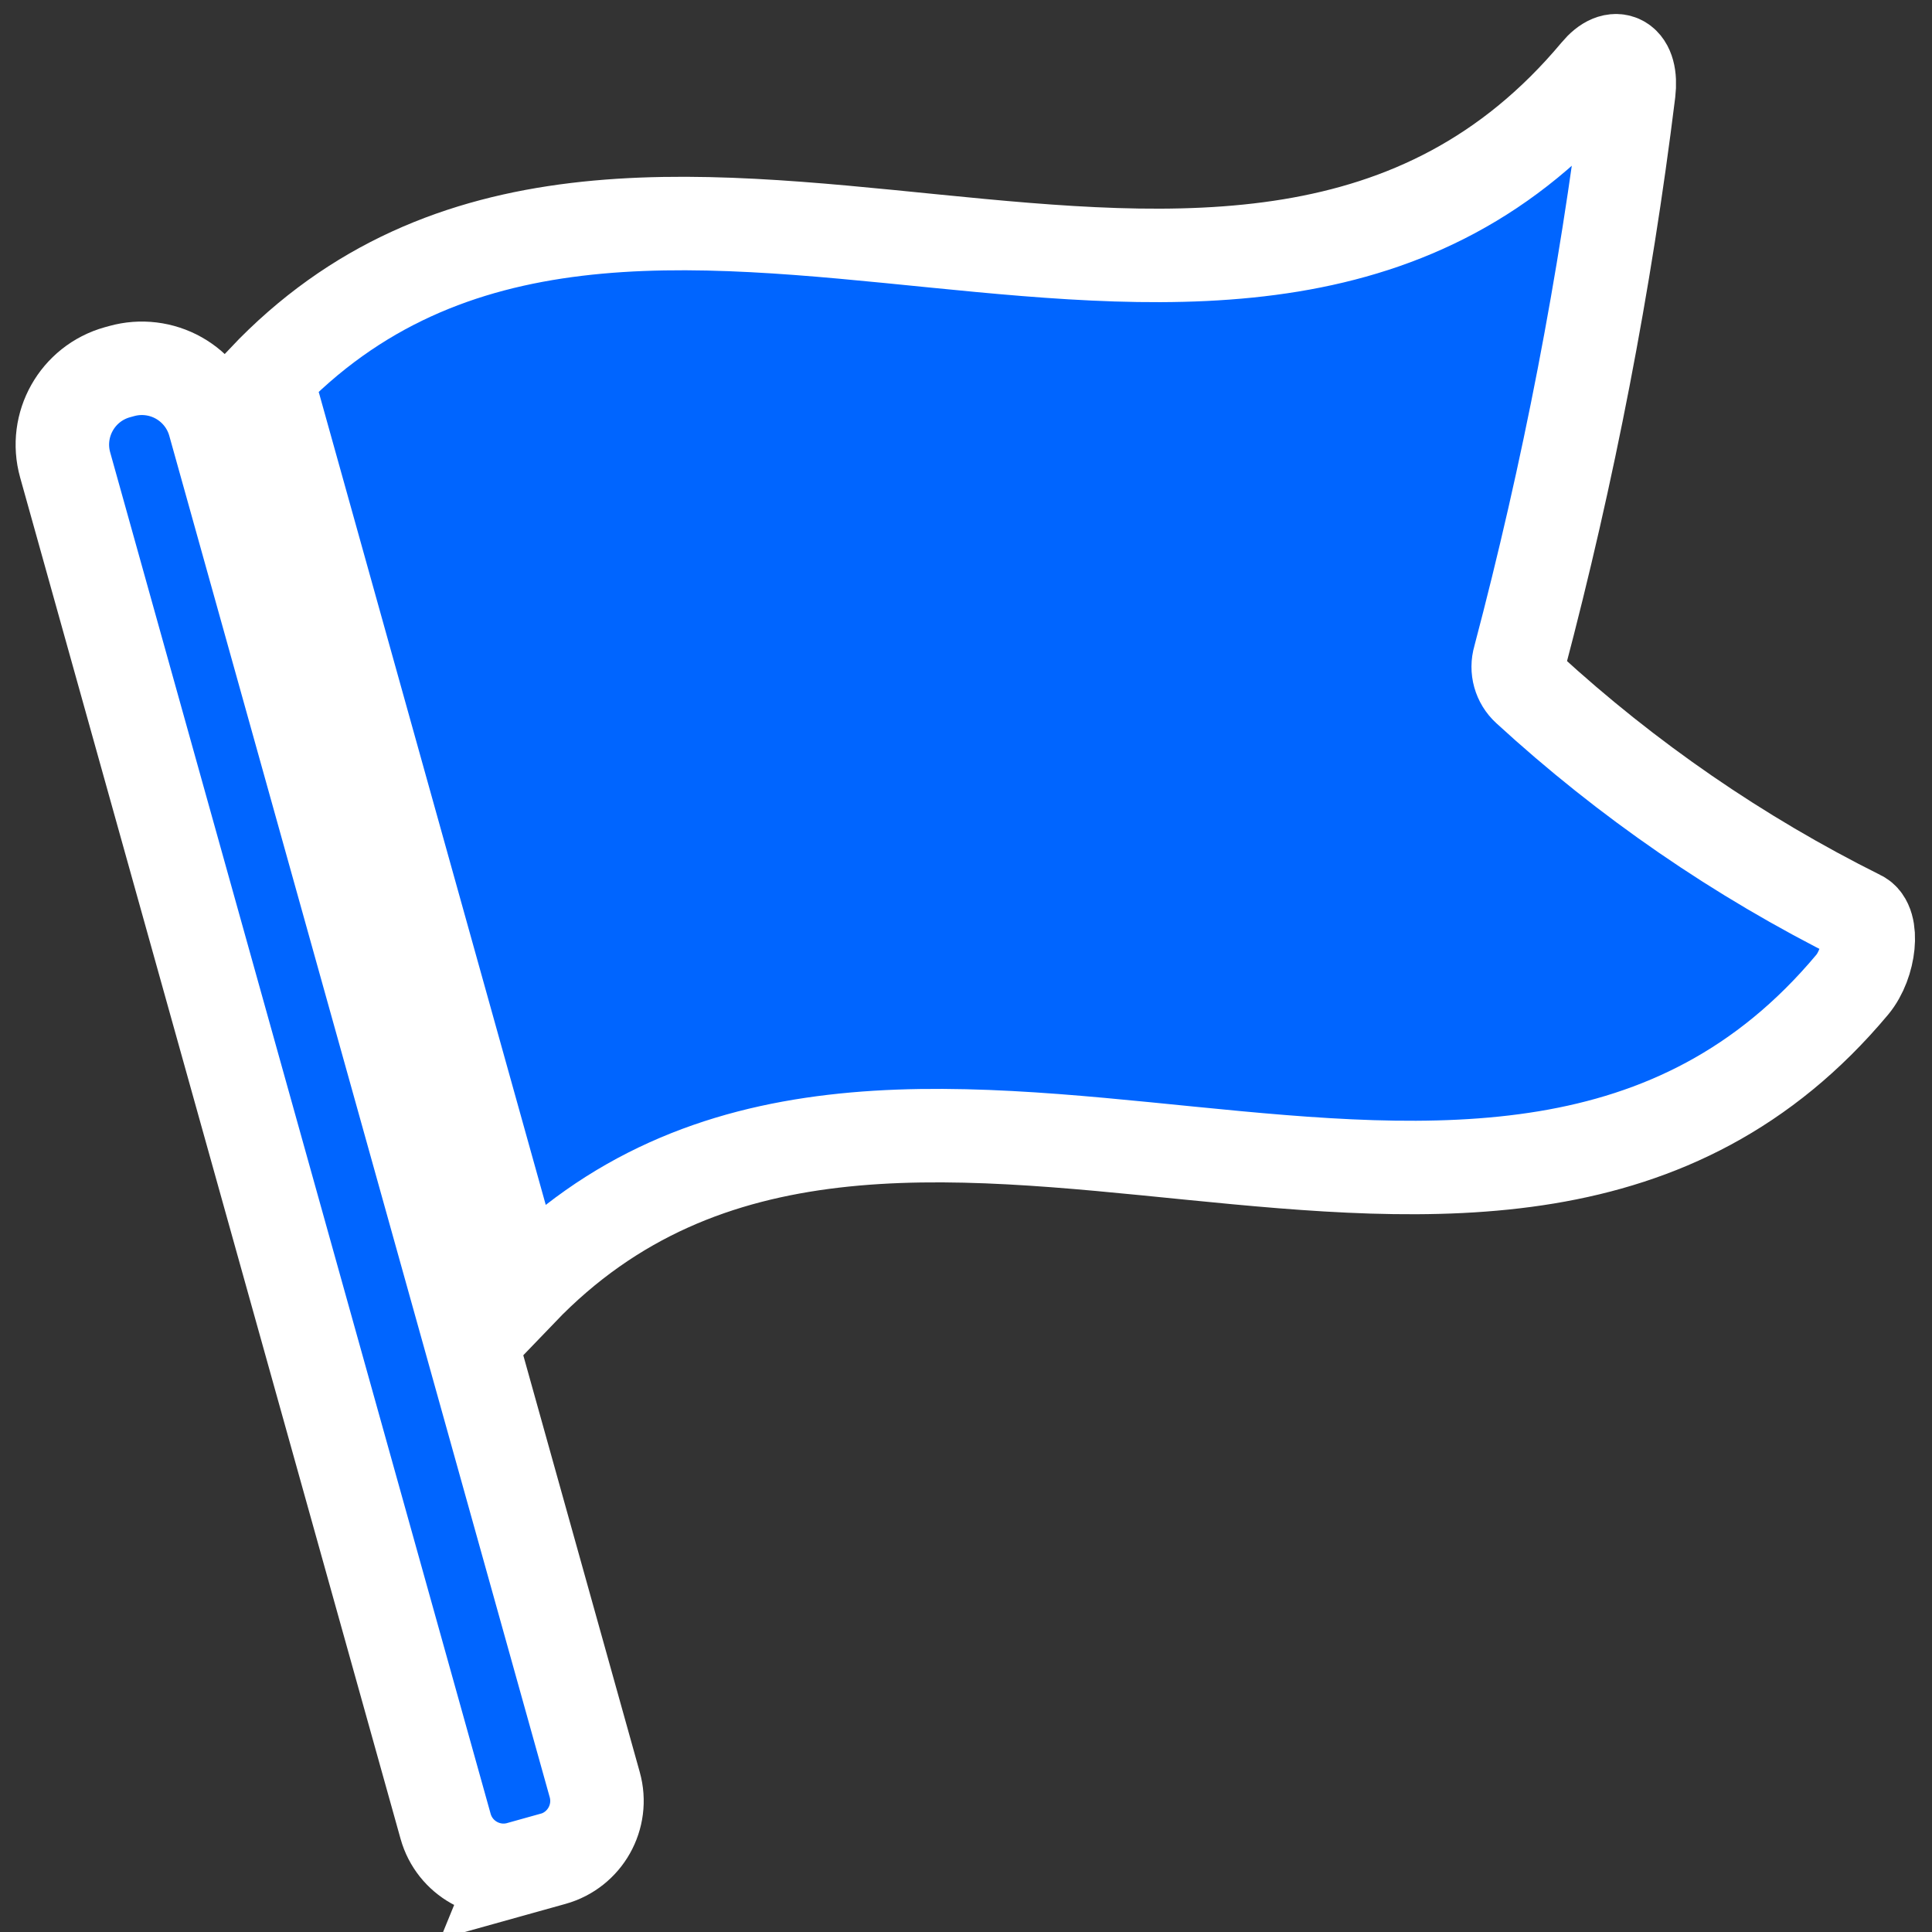 <svg height="512" viewBox="-2 -2 62 62" width="512" xmlns="http://www.w3.org/2000/svg">
    <rect x="-2" y="-2" width="62" height="62" fill="#333333" stroke="none"/>
    <g id="Page-1" fill="none" fill-rule="evenodd" stroke="#FFFFFF" stroke-width="3">
        <g id="037---Waypoint-Flag" fill="#0065ff" fill-rule="nonzero" transform="translate(0 -1)">
            <path id="Shape"
                  d="m14.678 58.951 1.068-.298c1.027-.287 1.627-1.352 1.34-2.38l-12.208-43.689c-.172-.617-.582-1.139-1.14-1.454-.558-.314-1.218-.394-1.834-.222l-.138.038c-1.284.359-2.034 1.69-1.675 2.974l12.209 43.689c.287 1.027 1.352 1.627 2.379 1.34z"/>
            <path id="Shape"
                  d="m57.67 28.42c-3.872-1.93-7.453-4.394-10.64-7.32-.268-.245-.373-.622-.27-.97 1.579-5.974 2.752-12.048 3.51-18.18.12-1.02-.43-1.32-1.01-.62-11.38 13.61-31.07-2.49-42.79 9.88.141.263.251.542.33.83l7.92 28.36c11.74-12.22 31.36 3.78 42.72-9.8.58-.7.69-1.98.23-2.18z"/>
        </g>
    </g>
</svg>
